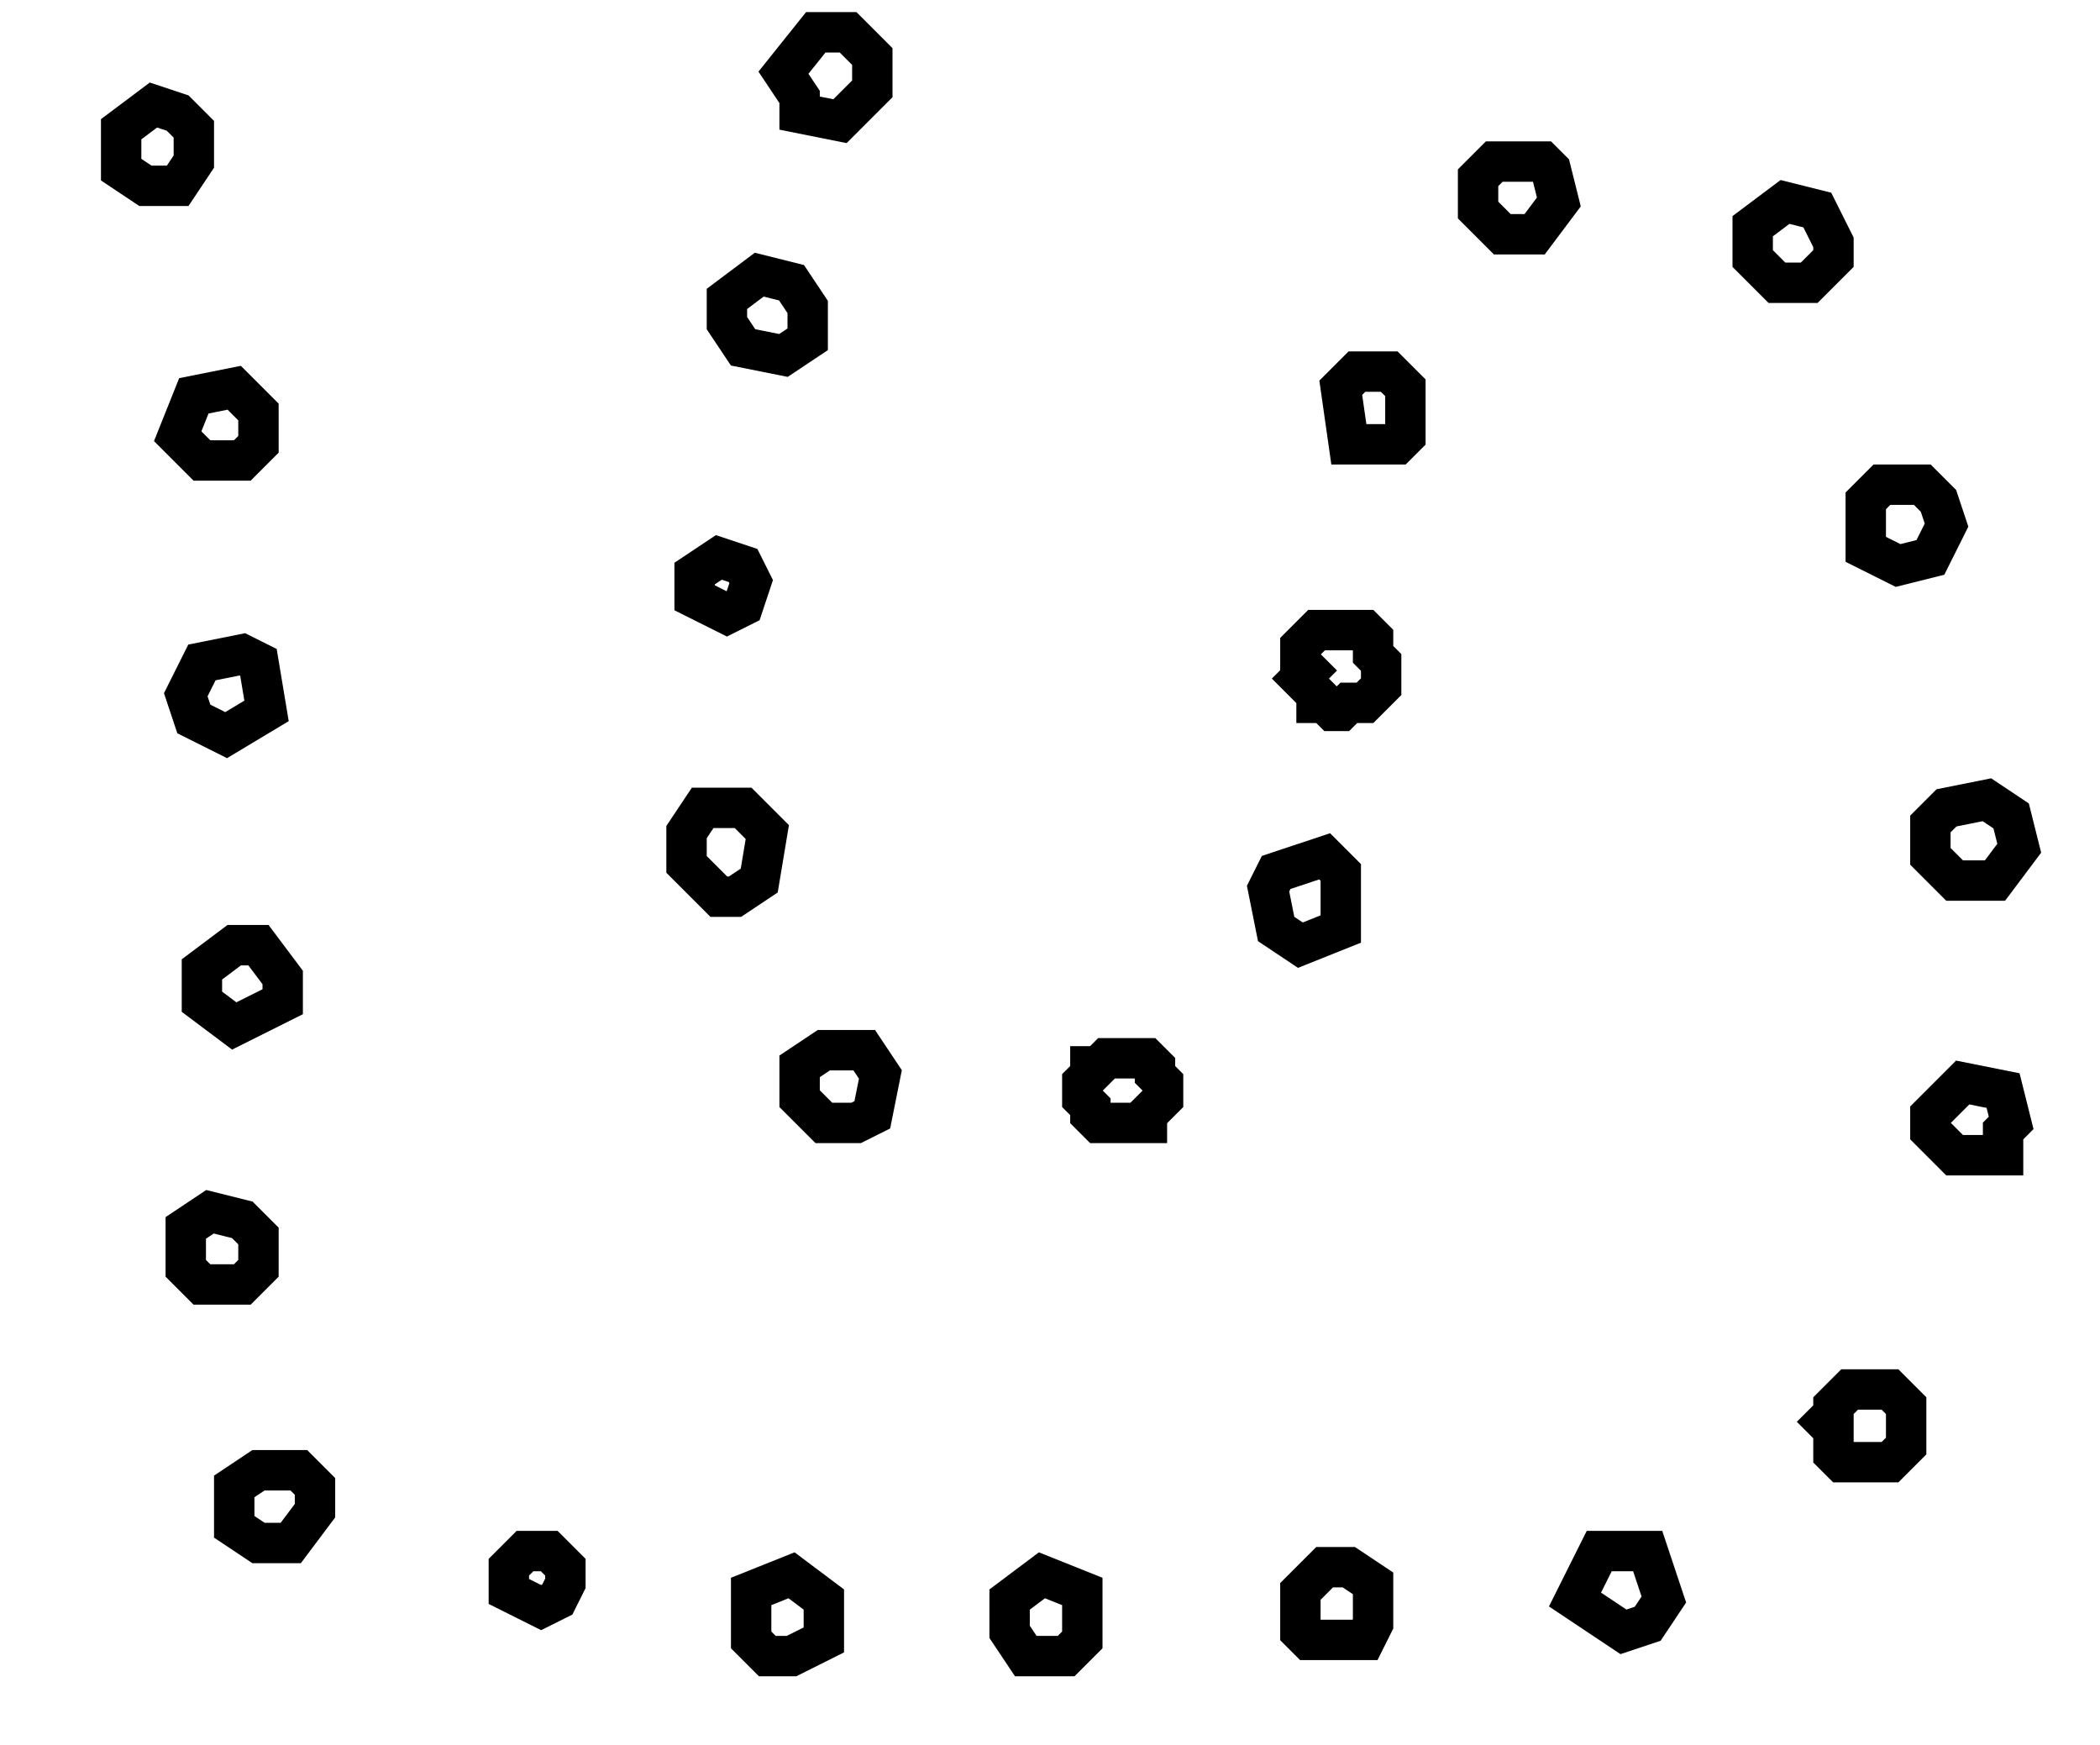 <?xml version="1.0" encoding="utf-8" ?>
<svg baseProfile="full" height="216" style="background-color: transparent;" version="1.1" viewBox="0,0,260,216" width="260" xmlns="http://www.w3.org/2000/svg" xmlns:ev="http://www.w3.org/2001/xml-events" xmlns:xlink="http://www.w3.org/1999/xlink"><defs><style type="text/css"><![CDATA[
                svg {
                    shape-rendering: geometricPrecision;
                    border: none;
                    outline: none;
                }
                path, ellipse {
                    vector-effect: non-scaling-stroke;
                }
            ]]></style></defs><path d="M 129,195 L 125,198 L 125,202 L 127,205 L 132,205 L 134,203 L 134,197 Z" fill="none" stroke="black" stroke-width="5" /><path d="M 98,195 L 93,197 L 93,203 L 95,205 L 98,205 L 102,203 L 102,198 Z" fill="none" stroke="black" stroke-width="5" /><path d="M 164,194 L 161,197 L 161,202 L 162,203 L 169,203 L 170,201 L 170,196 L 167,194 Z" fill="none" stroke="black" stroke-width="5" /><path d="M 198,192 L 195,198 L 201,202 L 204,201 L 206,198 L 204,192 Z" fill="none" stroke="black" stroke-width="5" /><path d="M 65,192 L 63,194 L 63,197 L 67,199 L 69,198 L 70,196 L 70,194 L 68,192 Z" fill="none" stroke="black" stroke-width="5" /><path d="M 29,184 L 29,189 L 32,191 L 36,191 L 39,187 L 39,184 L 37,182 L 32,182 Z" fill="none" stroke="black" stroke-width="5" /><path d="M 229,172 L 227,174 L 227,175 L 226,176 L 227,177 L 227,180 L 228,181 L 234,181 L 236,179 L 236,174 L 234,172 Z" fill="none" stroke="black" stroke-width="5" /><path d="M 23,152 L 23,157 L 25,159 L 30,159 L 32,157 L 32,153 L 30,151 L 26,150 Z" fill="none" stroke="black" stroke-width="5" /><path d="M 243,134 L 239,138 L 239,140 L 242,143 L 248,143 L 248,140 L 249,139 L 248,135 Z" fill="none" stroke="black" stroke-width="5" /><path d="M 135,132 L 135,133 L 134,134 L 134,136 L 135,137 L 135,138 L 136,139 L 142,139 L 142,138 L 144,136 L 144,134 L 143,133 L 143,132 L 142,131 L 137,131 L 136,132 Z" fill="none" stroke="black" stroke-width="5" /><path d="M 99,132 L 99,136 L 102,139 L 106,139 L 108,138 L 109,133 L 107,130 L 102,130 Z" fill="none" stroke="black" stroke-width="5" /><path d="M 32,117 L 29,117 L 25,120 L 25,124 L 29,127 L 35,124 L 35,121 Z" fill="none" stroke="black" stroke-width="5" /><path d="M 164,106 L 158,108 L 157,110 L 158,115 L 161,117 L 166,115 L 166,108 Z" fill="none" stroke="black" stroke-width="5" /><path d="M 87,100 L 85,103 L 85,107 L 89,111 L 91,111 L 94,109 L 95,103 L 92,100 Z" fill="none" stroke="black" stroke-width="5" /><path d="M 241,100 L 239,102 L 239,106 L 242,109 L 247,109 L 250,105 L 249,101 L 246,99 Z" fill="none" stroke="black" stroke-width="5" /><path d="M 30,81 L 25,82 L 23,86 L 24,89 L 28,91 L 33,88 L 32,82 Z" fill="none" stroke="black" stroke-width="5" /><path d="M 163,78 L 161,80 L 161,82 L 162,83 L 161,84 L 163,86 L 163,87 L 164,87 L 165,88 L 166,88 L 167,87 L 169,87 L 171,85 L 171,82 L 170,81 L 170,79 L 169,78 Z" fill="none" stroke="black" stroke-width="5" /><path d="M 89,69 L 86,71 L 86,74 L 90,76 L 92,75 L 93,72 L 92,70 Z" fill="none" stroke="black" stroke-width="5" /><path d="M 233,60 L 231,62 L 231,68 L 235,70 L 239,69 L 241,65 L 240,62 L 238,60 Z" fill="none" stroke="black" stroke-width="5" /><path d="M 24,49 L 22,54 L 25,57 L 30,57 L 32,55 L 32,51 L 29,48 Z" fill="none" stroke="black" stroke-width="5" /><path d="M 168,46 L 166,48 L 167,55 L 173,55 L 174,54 L 174,48 L 172,46 Z" fill="none" stroke="black" stroke-width="5" /><path d="M 94,34 L 90,37 L 90,40 L 92,43 L 97,44 L 100,42 L 100,38 L 98,35 Z" fill="none" stroke="black" stroke-width="5" /><path d="M 221,25 L 217,28 L 217,32 L 220,35 L 224,35 L 227,32 L 227,30 L 225,26 Z" fill="none" stroke="black" stroke-width="5" /><path d="M 185,20 L 183,22 L 183,26 L 186,29 L 190,29 L 193,25 L 192,21 L 191,20 Z" fill="none" stroke="black" stroke-width="5" /><path d="M 19,13 L 15,16 L 15,21 L 18,23 L 22,23 L 24,20 L 24,16 L 22,14 Z" fill="none" stroke="black" stroke-width="5" /><path d="M 101,4 L 97,9 L 99,12 L 99,14 L 104,15 L 108,11 L 108,7 L 105,4 Z" fill="none" stroke="black" stroke-width="5" /></svg>